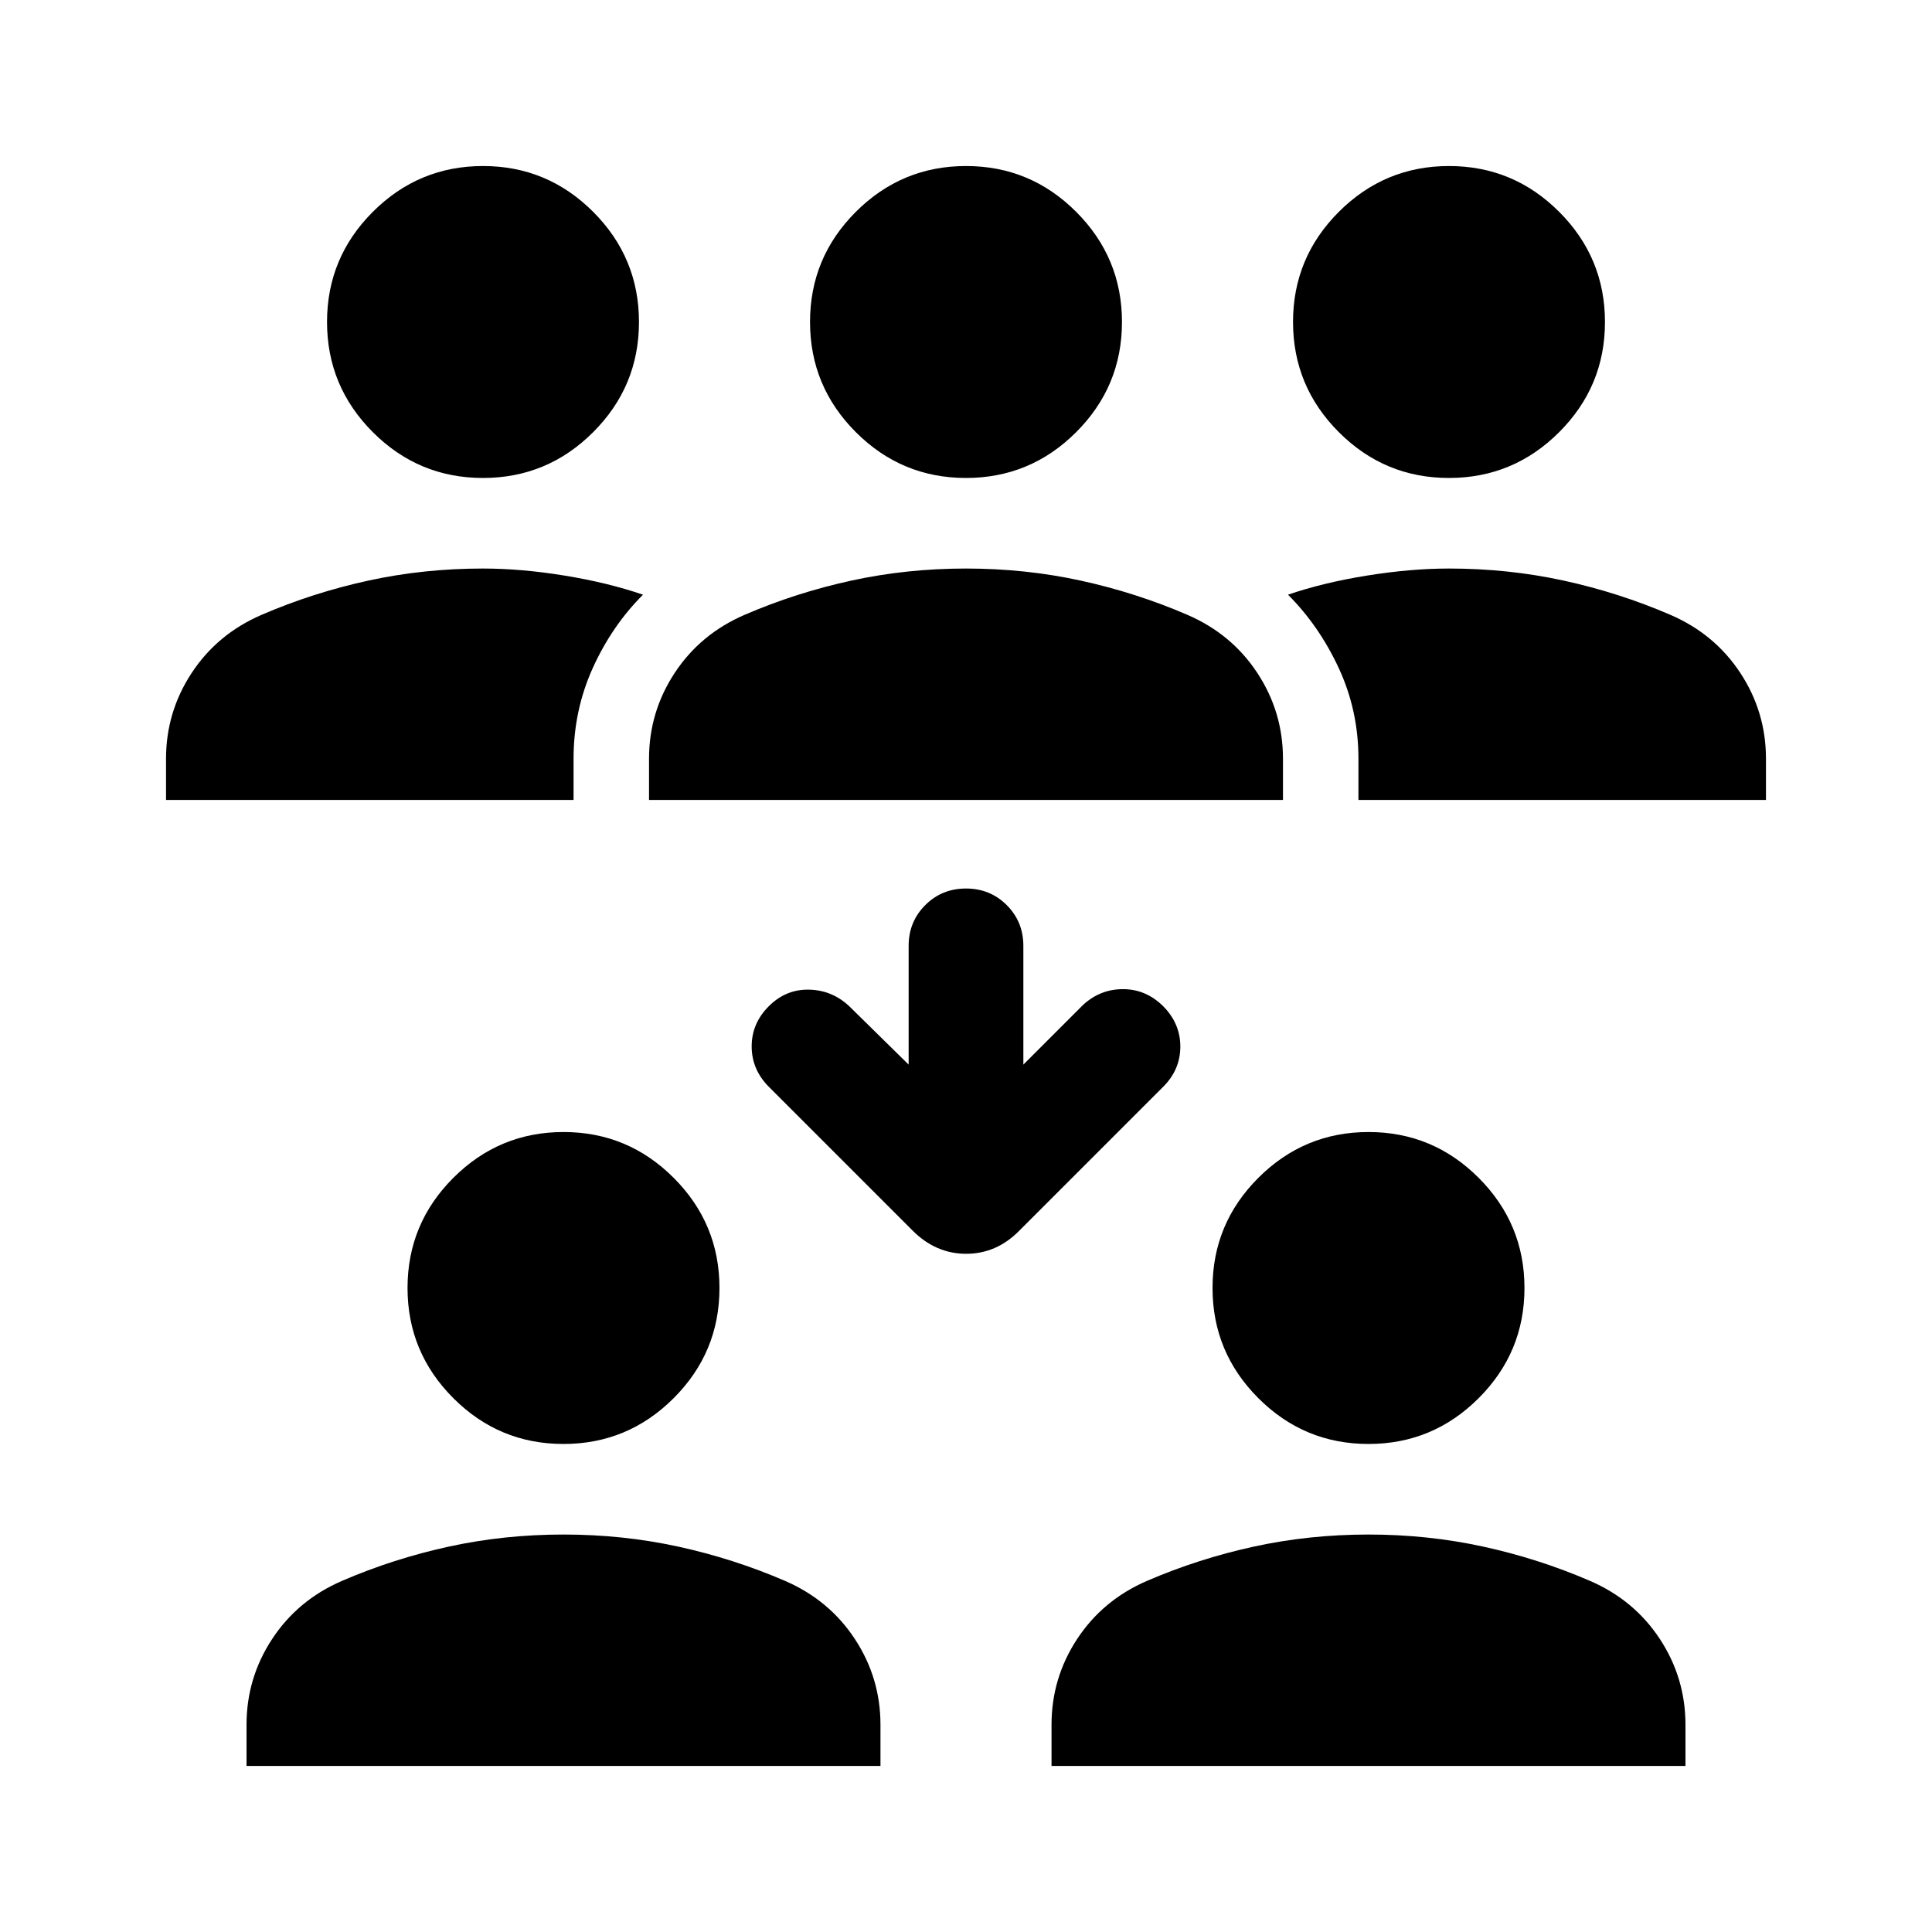 <svg xmlns="http://www.w3.org/2000/svg" height="24" viewBox="0 -960 960 960" width="24"><path d="M122.5-82.5V-103q0-23.25 12.75-42.63Q148-165 170-174.5q25.5-11 53-17t57-6q29.5 0 57 6t53 17q22 9.5 34.75 28.87Q437.5-126.25 437.5-103v20.5h-315Zm400 0V-103q0-23.25 12.75-42.63Q548-165 570-174.5q25.5-11 53-17t57-6q29.5 0 57 6t53 17q22 9.5 34.75 28.87Q837.5-126.25 837.5-103v20.5h-315Zm-242.52-160q-31.98 0-54.73-22.77-22.75-22.77-22.75-54.75t22.77-54.73q22.77-22.75 54.75-22.75t54.73 22.77q22.75 22.77 22.75 54.75t-22.77 54.73q-22.77 22.75-54.75 22.75Zm400 0q-31.98 0-54.73-22.77-22.75-22.77-22.75-54.75t22.77-54.73q22.77-22.75 54.75-22.75t54.73 22.77q22.75 22.77 22.75 54.75t-22.77 54.73q-22.77 22.75-54.75 22.75ZM508.5-431l29.5-29.5q8.57-8 20-8t20 8.5q8.5 8.59 8.5 20.05 0 11.45-8.5 19.95l-71.5 71.5Q495.18-337 480.09-337t-26.59-11.5L382-420q-8.5-8.59-8.5-20.05 0-11.45 8.5-19.95t20-8.25q11.5.25 20 8.25l29.5 29v-59q0-12 8.25-20.25T480-518.5q12 0 20.25 8.25T508.5-490v59Zm-426-131.5V-583q0-23.25 12.75-42.63Q108-645 130-654.5q25.5-11 53-17t57-6q19 0 40.5 3.5t39 9.5q-15.5 15.5-25 36.54Q285-606.91 285-583v20.5H82.5Zm240 0V-583q0-23.25 12.75-42.63Q348-645 370-654.5q25.5-11 53-17t57-6q29.5 0 57 6t53 17q22 9.5 34.75 28.87Q637.5-606.25 637.5-583v20.5h-315Zm352.5 0V-583q0-23.91-9.75-44.96Q655.5-649 640-664.5q17.5-6 39.25-9.5t40.75-3.5q29.5 0 57 6t53 17q22 9.5 34.75 28.87Q877.5-606.25 877.5-583v20.5H675Zm-435.02-160q-31.98 0-54.73-22.77-22.75-22.77-22.75-54.75t22.77-54.73q22.77-22.75 54.75-22.75t54.73 22.77q22.75 22.77 22.75 54.75t-22.77 54.73q-22.77 22.75-54.75 22.75Zm240 0q-31.98 0-54.73-22.77-22.75-22.77-22.75-54.75t22.77-54.73q22.77-22.75 54.75-22.75t54.73 22.77q22.75 22.77 22.75 54.75t-22.77 54.73q-22.77 22.75-54.75 22.75Zm240 0q-31.98 0-54.73-22.77-22.75-22.77-22.75-54.75t22.77-54.73q22.77-22.75 54.75-22.75t54.73 22.77q22.75 22.77 22.75 54.75t-22.77 54.73q-22.77 22.75-54.75 22.75Z"/></svg>